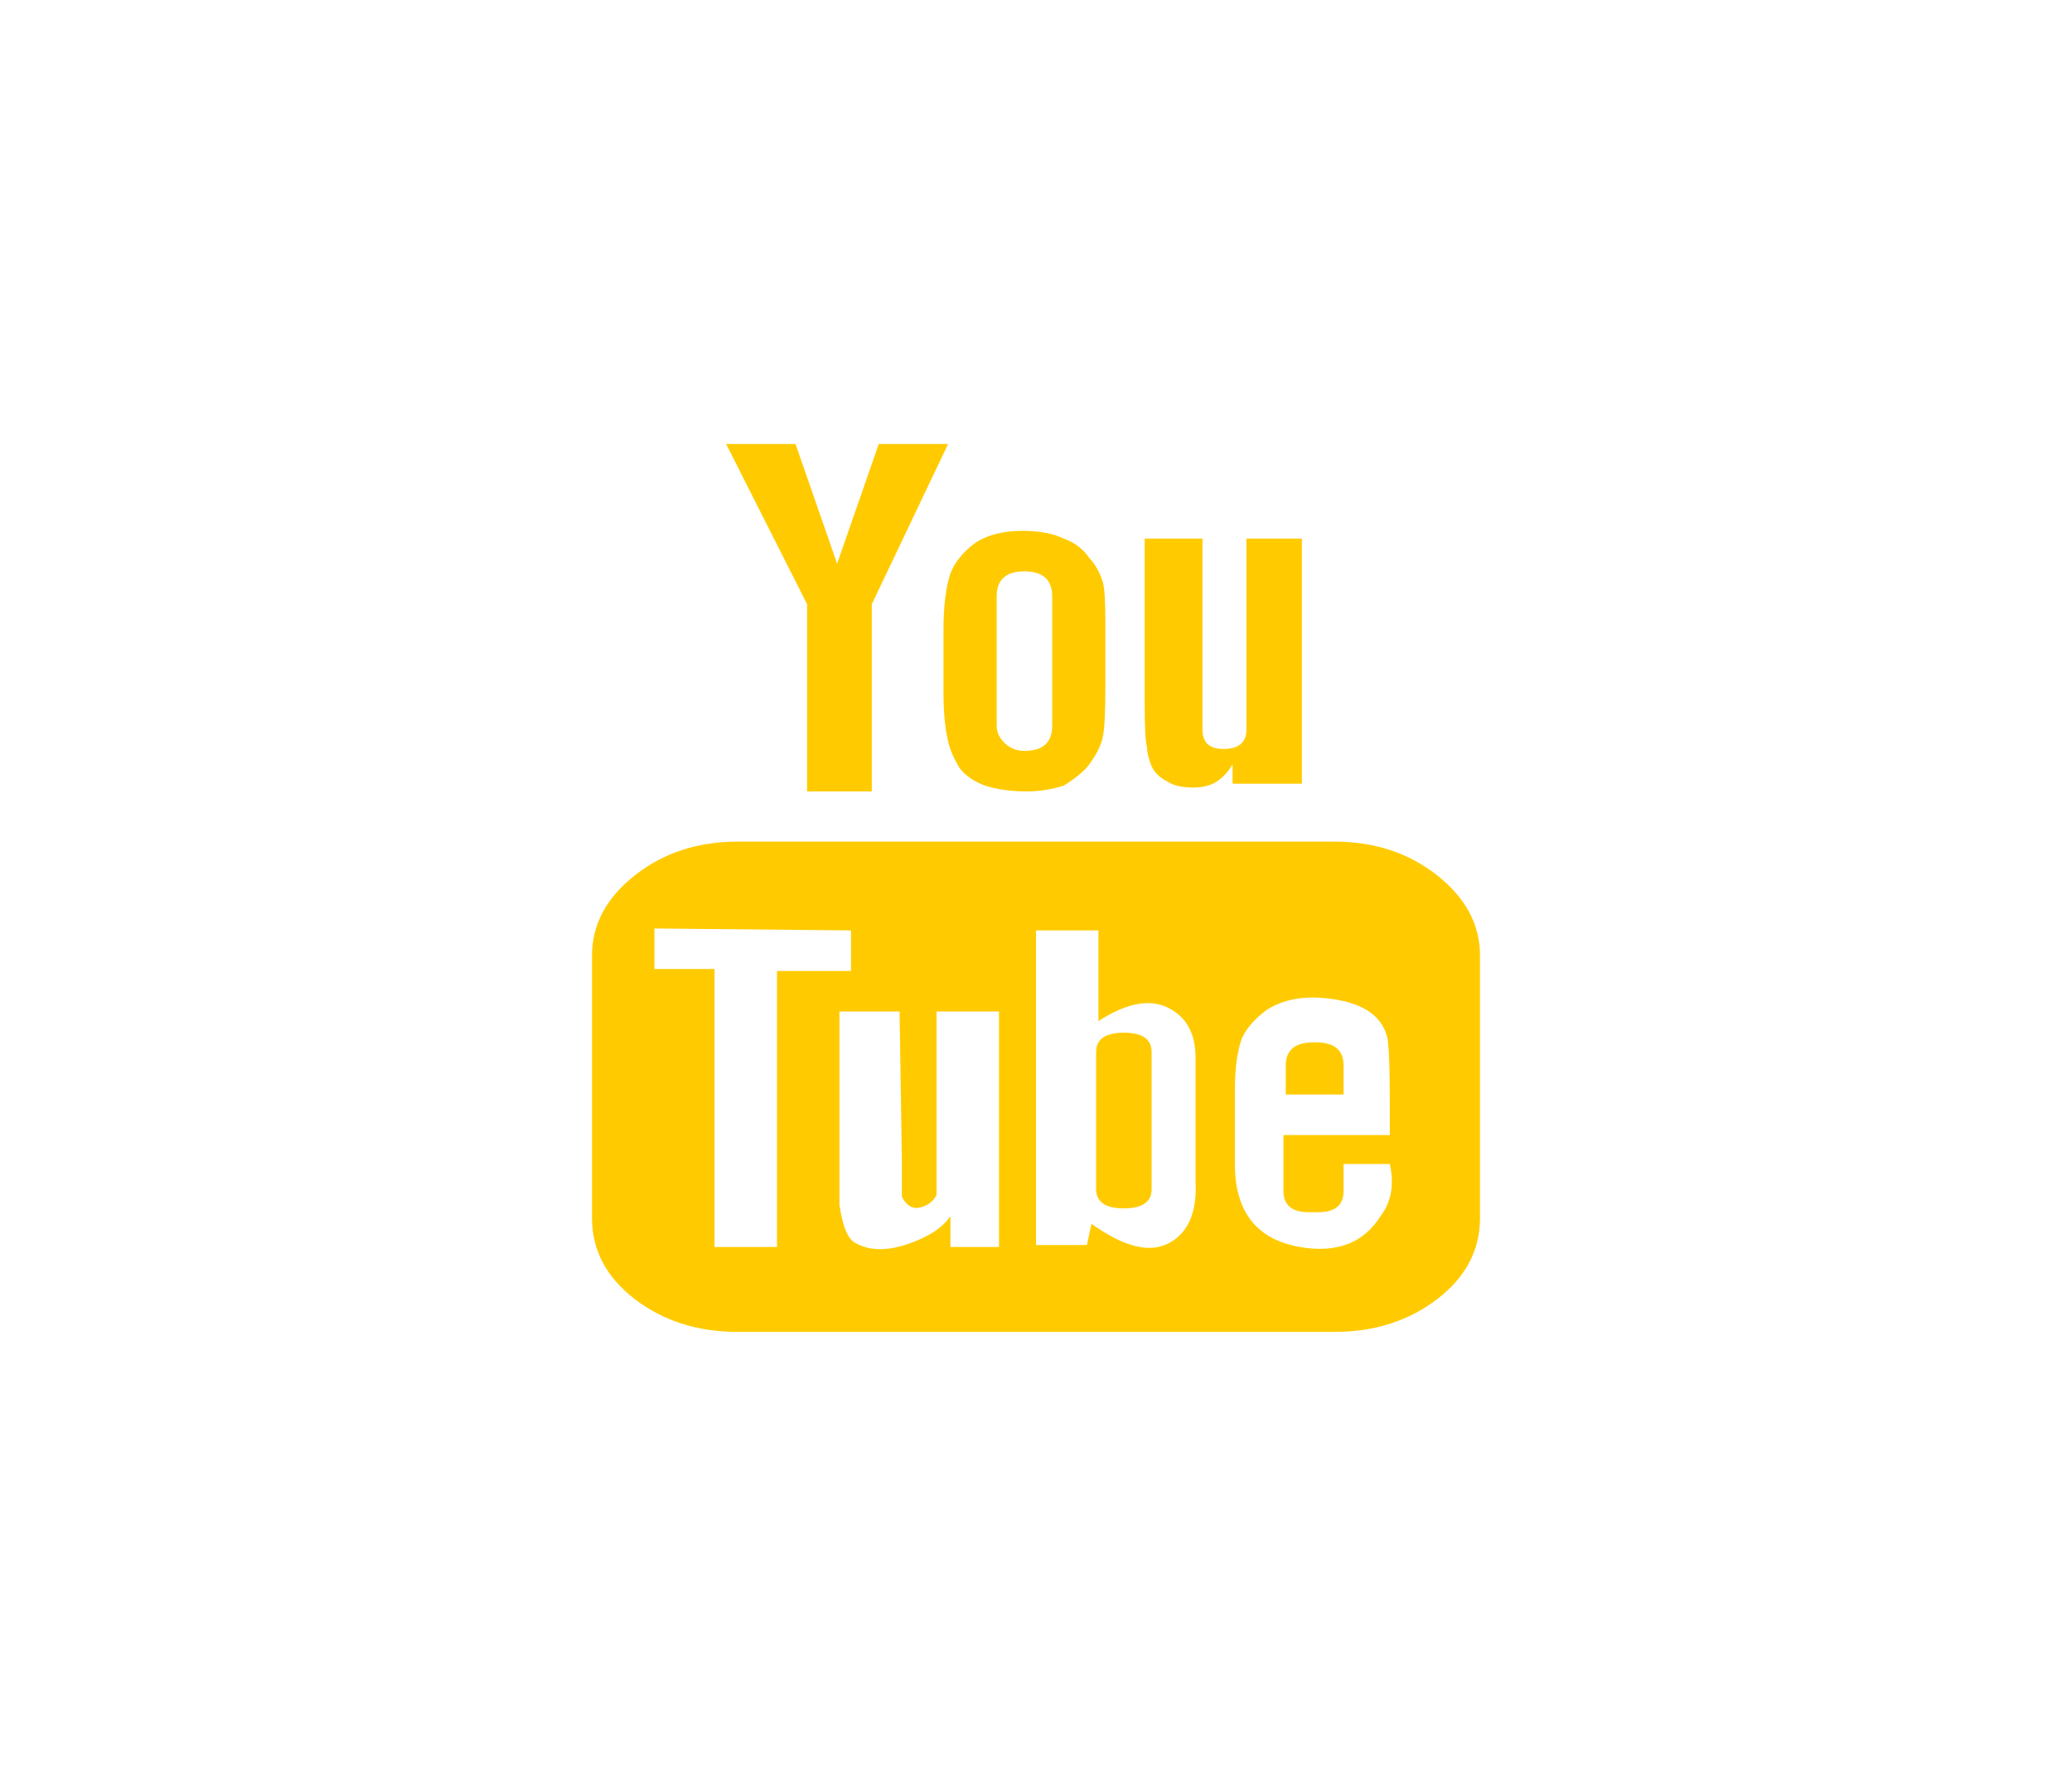 <svg width="70" height="60" viewBox="0 0 70 60" fill="none" xmlns="http://www.w3.org/2000/svg">
<path d="M45.391 36.978H43.438V36C43.438 35.478 43.75 35.217 44.375 35.217H44.453C45.078 35.217 45.391 35.478 45.391 36V36.978ZM37.969 34.891C37.344 34.891 37.031 35.109 37.031 35.544V40.174C37.031 40.609 37.344 40.826 37.969 40.826C38.594 40.826 38.906 40.609 38.906 40.174V35.544C38.906 35.109 38.594 34.891 37.969 34.891ZM50 32.283V41.152C50 42.239 49.518 43.152 48.555 43.891C47.591 44.63 46.432 45 45.078 45H24.922C23.568 45 22.409 44.63 21.445 43.891C20.482 43.152 20 42.239 20 41.152V32.283C20 31.239 20.482 30.337 21.445 29.576C22.409 28.815 23.568 28.435 24.922 28.435H45.078C46.432 28.435 47.591 28.815 48.555 29.576C49.518 30.337 50 31.239 50 32.283ZM26.25 42.13V32.804H28.75V31.435L22.109 31.37V32.739H24.141V42.13H26.25ZM33.75 34.174H31.641V40.37C31.537 40.587 31.354 40.728 31.094 40.794C30.833 40.859 30.625 40.739 30.469 40.435V39.196L30.391 34.174H28.359V40.696C28.463 41.435 28.646 41.87 28.906 42C29.375 42.261 29.961 42.272 30.664 42.033C31.367 41.794 31.849 41.478 32.109 41.087V42.13H33.75V34.174ZM40.391 39.913V35.739C40.391 34.913 40.078 34.348 39.453 34.044C38.828 33.739 38.047 33.891 37.109 34.5V31.435H35V42.065H36.719L36.875 41.348C37.969 42.13 38.841 42.348 39.492 42C40.143 41.652 40.443 40.956 40.391 39.913ZM46.953 39.326H45.391V40.239C45.391 40.717 45.104 40.956 44.531 40.956H44.219C43.646 40.956 43.359 40.717 43.359 40.239V38.348H46.953V37.239C46.953 36.109 46.927 35.391 46.875 35.087C46.719 34.391 46.159 33.956 45.195 33.783C44.232 33.609 43.438 33.717 42.812 34.109C42.396 34.413 42.109 34.739 41.953 35.087C41.797 35.522 41.719 36.109 41.719 36.848V39.326C41.719 40.935 42.448 41.87 43.906 42.13C45.156 42.348 46.068 42 46.641 41.087C47.005 40.609 47.109 40.022 46.953 39.326ZM38.906 25.891C39.01 26.109 39.193 26.283 39.453 26.413C39.661 26.544 39.948 26.609 40.312 26.609C40.625 26.609 40.885 26.544 41.094 26.413C41.302 26.283 41.484 26.087 41.641 25.826V26.478H43.984V18.196H42.109V24.652C42.109 25.087 41.849 25.304 41.328 25.304C40.859 25.304 40.625 25.087 40.625 24.652V18.196H38.672V23.804C38.672 24.587 38.698 25.065 38.75 25.239C38.75 25.413 38.802 25.63 38.906 25.891ZM31.875 21.261C31.875 20.478 31.953 19.848 32.109 19.37C32.266 18.978 32.552 18.63 32.969 18.326C33.385 18.065 33.906 17.935 34.531 17.935C35.104 17.935 35.573 18.022 35.938 18.196C36.302 18.326 36.589 18.544 36.797 18.848C37.005 19.065 37.161 19.348 37.266 19.696C37.318 19.913 37.344 20.37 37.344 21.065V23.152C37.344 24.022 37.318 24.587 37.266 24.848C37.214 25.152 37.057 25.478 36.797 25.826C36.641 26.044 36.354 26.283 35.938 26.544C35.521 26.674 35.104 26.739 34.688 26.739C34.167 26.739 33.698 26.674 33.281 26.544C32.917 26.413 32.63 26.217 32.422 25.956C32.214 25.609 32.083 25.304 32.031 25.044C31.927 24.609 31.875 24.065 31.875 23.413V21.261ZM33.672 24.522C33.672 24.739 33.763 24.935 33.945 25.109C34.128 25.283 34.349 25.37 34.609 25.37C35.234 25.37 35.547 25.087 35.547 24.522V20.152C35.547 19.587 35.234 19.304 34.609 19.304C33.984 19.304 33.672 19.587 33.672 20.152V24.522ZM27.266 26.739H29.453V20.413L32.031 15H29.688L28.281 19.044L26.875 15H24.531L27.266 20.413V26.739Z" fill="#FFCB00"/>
</svg>
